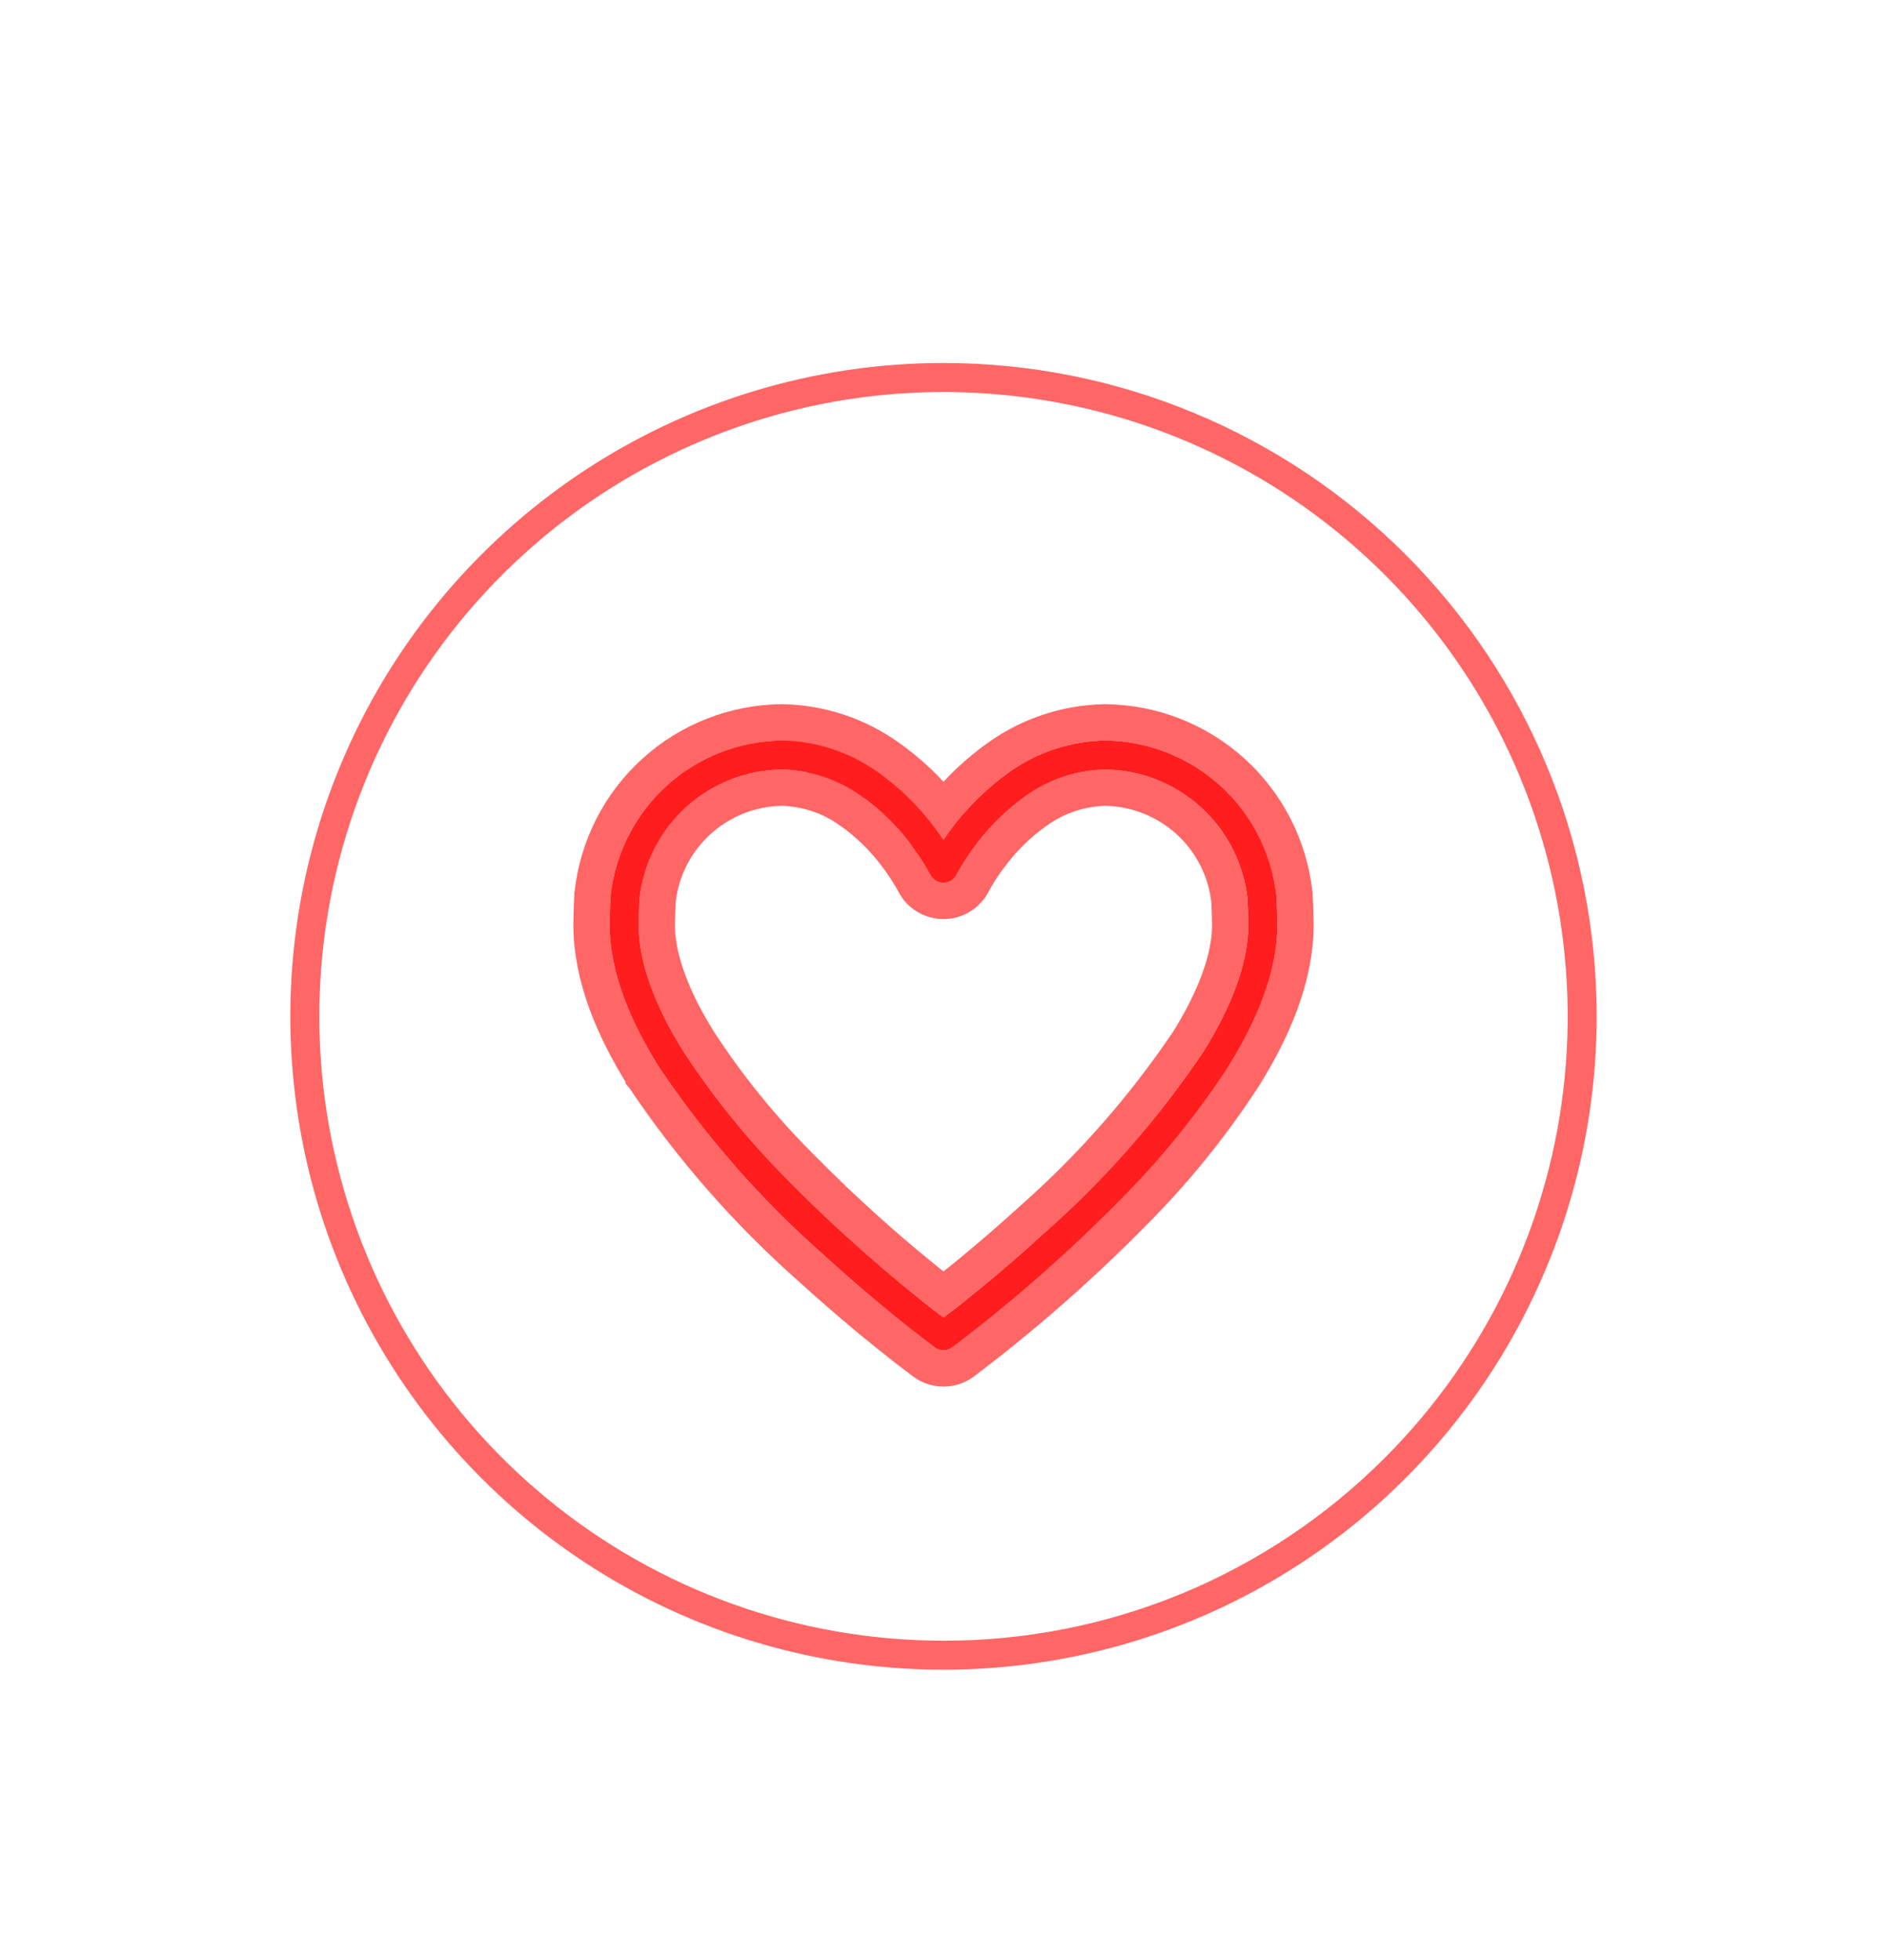 <svg width="26" height="27" viewBox="0 0 26 27" fill="none" xmlns="http://www.w3.org/2000/svg">
<g filter="url(#filter0_d_105_9700)">
<path d="M13 1C11.22 1 9.48 1.528 8 2.517C6.52 3.506 5.366 4.911 4.685 6.556C4.004 8.2 3.826 10.01 4.173 11.756C4.52 13.502 5.377 15.105 6.636 16.364C7.895 17.623 9.498 18.48 11.244 18.827C12.99 19.174 14.8 18.996 16.444 18.315C18.089 17.634 19.494 16.48 20.483 15C21.472 13.52 22 11.78 22 10C22 7.613 21.052 5.324 19.364 3.636C17.676 1.948 15.387 1 13 1ZM13 18.6C11.01 18.6 9.082 17.91 7.544 16.648C6.006 15.386 4.953 13.629 4.565 11.678C4.177 9.726 4.477 7.701 5.415 5.946C6.353 4.191 7.871 2.816 9.709 2.055C11.547 1.293 13.592 1.193 15.496 1.77C17.4 2.348 19.045 3.568 20.151 5.222C21.256 6.876 21.754 8.863 21.559 10.843C21.364 12.823 20.488 14.674 19.081 16.081C18.283 16.881 17.336 17.515 16.292 17.948C15.248 18.38 14.13 18.602 13 18.6Z" fill="#FF1D1D" fill-opacity="0.67"/>
<path d="M17.587 8.342C17.524 7.758 17.25 7.218 16.815 6.823C16.381 6.429 15.817 6.207 15.23 6.2L15.226 6.2C14.754 6.209 14.296 6.359 13.911 6.632C13.606 6.848 13.337 7.111 13.115 7.411C13.072 7.469 13.034 7.524 13 7.574C12.966 7.524 12.928 7.469 12.885 7.411C12.663 7.111 12.395 6.848 12.089 6.632C11.704 6.359 11.246 6.209 10.774 6.2L10.77 6.2C10.183 6.207 9.619 6.429 9.185 6.823C8.751 7.218 8.476 7.758 8.413 8.342L8.413 8.35C8.406 8.451 8.4 8.697 8.4 8.741C8.401 9.39 8.678 10.055 9.08 10.699C9.724 11.658 10.488 12.53 11.355 13.292C12.128 13.998 12.776 14.483 12.881 14.561C12.916 14.586 12.957 14.6 13 14.6C13.043 14.6 13.084 14.586 13.119 14.561C13.943 13.939 14.72 13.257 15.444 12.521C15.998 11.966 16.492 11.356 16.92 10.699C17.322 10.055 17.599 9.39 17.6 8.741C17.6 8.697 17.594 8.451 17.587 8.35L17.587 8.342ZM14.375 12.997C13.768 13.552 13.237 13.969 13 14.15C12.238 13.564 11.517 12.927 10.843 12.242C10.309 11.707 9.832 11.119 9.419 10.487C9.038 9.879 8.799 9.272 8.8 8.741C8.8 8.718 8.806 8.464 8.812 8.381C8.865 7.896 9.093 7.447 9.454 7.119C9.816 6.791 10.284 6.606 10.773 6.6C11.164 6.608 11.544 6.735 11.863 6.962C12.132 7.153 12.369 7.385 12.565 7.651C12.634 7.744 12.699 7.84 12.759 7.94C12.781 7.976 12.797 8.004 12.807 8.023L12.818 8.045L12.821 8.049L12.821 8.05C12.838 8.083 12.863 8.111 12.895 8.131C12.927 8.15 12.963 8.16 13 8.16C13.037 8.16 13.073 8.15 13.105 8.131C13.137 8.111 13.162 8.083 13.179 8.05L13.179 8.049C13.254 7.91 13.34 7.777 13.435 7.651C13.631 7.385 13.868 7.153 14.137 6.962C14.456 6.735 14.836 6.608 15.228 6.6C15.716 6.606 16.184 6.791 16.546 7.119C16.907 7.447 17.136 7.896 17.189 8.381C17.194 8.464 17.2 8.718 17.2 8.741C17.201 9.272 16.962 9.879 16.581 10.487C15.957 11.415 15.215 12.258 14.375 12.997Z" fill="#FF1D1D"/>
<path d="M13.086 7.262C13.086 7.263 13.086 7.263 13.086 7.263L13.001 7.326L13.115 7.411M13.086 7.262L10.774 6.2C11.246 6.209 11.704 6.359 12.089 6.632C12.376 6.835 12.631 7.08 12.845 7.358C12.867 7.328 12.89 7.296 12.915 7.262M13.086 7.262C13.085 7.262 13.085 7.262 13.085 7.262L13 7.325M13.086 7.262L13 7.325M13.115 7.411L13 7.327L12.885 7.411M13.115 7.411C13.072 7.469 13.034 7.524 13 7.574C12.966 7.524 12.928 7.469 12.885 7.411M13.115 7.411H12.885M12.885 7.411L12.999 7.326L12.914 7.263C12.914 7.263 12.914 7.263 12.915 7.262M12.915 7.262C12.915 7.262 12.915 7.262 12.915 7.262L13 7.325M12.915 7.262L13 7.325M12.759 7.94L12.545 8.068C12.564 8.101 12.578 8.126 12.587 8.142L12.597 8.161L12.598 8.163C12.636 8.237 12.693 8.3 12.764 8.343C12.835 8.387 12.916 8.41 13 8.41C13.084 8.41 13.165 8.387 13.236 8.343C13.306 8.3 13.363 8.238 13.401 8.165C13.469 8.038 13.547 7.917 13.634 7.802L13.634 7.802L13.637 7.799C13.816 7.555 14.034 7.341 14.282 7.166L14.283 7.166C14.559 6.968 14.889 6.858 15.229 6.85C15.654 6.857 16.062 7.018 16.378 7.304C16.692 7.59 16.892 7.98 16.939 8.402C16.942 8.441 16.944 8.517 16.946 8.591C16.948 8.629 16.948 8.665 16.949 8.693L16.95 8.727C16.95 8.733 16.95 8.737 16.95 8.738C16.95 8.739 16.95 8.739 16.95 8.739L16.95 8.742C16.951 9.203 16.741 9.761 16.371 10.351C15.759 11.259 15.033 12.086 14.21 12.809L14.21 12.809L14.207 12.812C13.713 13.262 13.271 13.621 13 13.833C12.303 13.288 11.642 12.697 11.021 12.066L11.021 12.066L11.02 12.065C10.498 11.543 10.033 10.97 9.63 10.352C9.26 9.762 9.049 9.203 9.05 8.742L9.05 8.739C9.05 8.739 9.05 8.739 9.05 8.738C9.05 8.737 9.05 8.733 9.05 8.727L9.051 8.693C9.052 8.665 9.053 8.629 9.054 8.591C9.056 8.517 9.059 8.441 9.061 8.402C9.108 7.98 9.308 7.59 9.623 7.304C9.938 7.018 10.346 6.857 10.771 6.85C11.111 6.858 11.441 6.968 11.717 7.166L11.717 7.166L11.718 7.166C11.966 7.341 12.184 7.555 12.363 7.799L12.363 7.799L12.365 7.801C12.429 7.887 12.489 7.977 12.545 8.069L12.759 7.94ZM12.759 7.94C12.699 7.84 12.634 7.744 12.565 7.651L12.807 8.023C12.797 8.004 12.781 7.976 12.759 7.94ZM17.836 8.321L17.836 8.321L17.835 8.315C17.766 7.671 17.463 7.074 16.983 6.638C16.504 6.202 15.881 5.958 15.233 5.95V5.95L15.231 5.95L15.226 5.95V5.95L15.221 5.95C14.699 5.96 14.193 6.126 13.767 6.428C13.478 6.632 13.22 6.875 13 7.151C12.78 6.875 12.522 6.632 12.234 6.429C11.808 6.126 11.301 5.96 10.779 5.95L10.779 5.95L10.774 5.95L10.769 5.95V5.95L10.767 5.95C10.119 5.958 9.496 6.202 9.017 6.638C8.537 7.074 8.234 7.671 8.165 8.315L8.165 8.315L8.164 8.321L8.164 8.328L8.164 8.328L8.163 8.334C8.156 8.441 8.15 8.693 8.15 8.74H8.15L8.15 8.741C8.152 9.459 8.456 10.171 8.868 10.831L8.868 10.832L8.873 10.838C9.527 11.815 10.306 12.702 11.188 13.479C11.969 14.191 12.624 14.681 12.733 14.762L12.733 14.762C12.81 14.819 12.904 14.85 13 14.85C13.096 14.85 13.19 14.819 13.267 14.762L13.267 14.762L13.27 14.76C14.103 14.131 14.889 13.441 15.621 12.697C16.187 12.13 16.692 11.506 17.129 10.835L17.129 10.835L17.132 10.831C17.544 10.171 17.848 9.459 17.85 8.741L17.85 8.74C17.85 8.693 17.844 8.441 17.837 8.334L17.837 8.334L17.836 8.329L17.836 8.321Z" stroke="#FF1D1D" stroke-opacity="0.67" stroke-width="0.5"/>
</g>
<defs>
<filter id="filter0_d_105_9700" x="-1" y="0" width="28" height="28" filterUnits="userSpaceOnUse" color-interpolation-filters="sRGB">
<feFlood flood-opacity="0" result="BackgroundImageFix"/>
<feColorMatrix in="SourceAlpha" type="matrix" values="0 0 0 0 0 0 0 0 0 0 0 0 0 0 0 0 0 0 127 0" result="hardAlpha"/>
<feOffset dy="4"/>
<feGaussianBlur stdDeviation="2"/>
<feComposite in2="hardAlpha" operator="out"/>
<feColorMatrix type="matrix" values="0 0 0 0 0 0 0 0 0 0 0 0 0 0 0 0 0 0 0.25 0"/>
<feBlend mode="normal" in2="BackgroundImageFix" result="effect1_dropShadow_105_9700"/>
<feBlend mode="normal" in="SourceGraphic" in2="effect1_dropShadow_105_9700" result="shape"/>
</filter>
</defs>
</svg>
